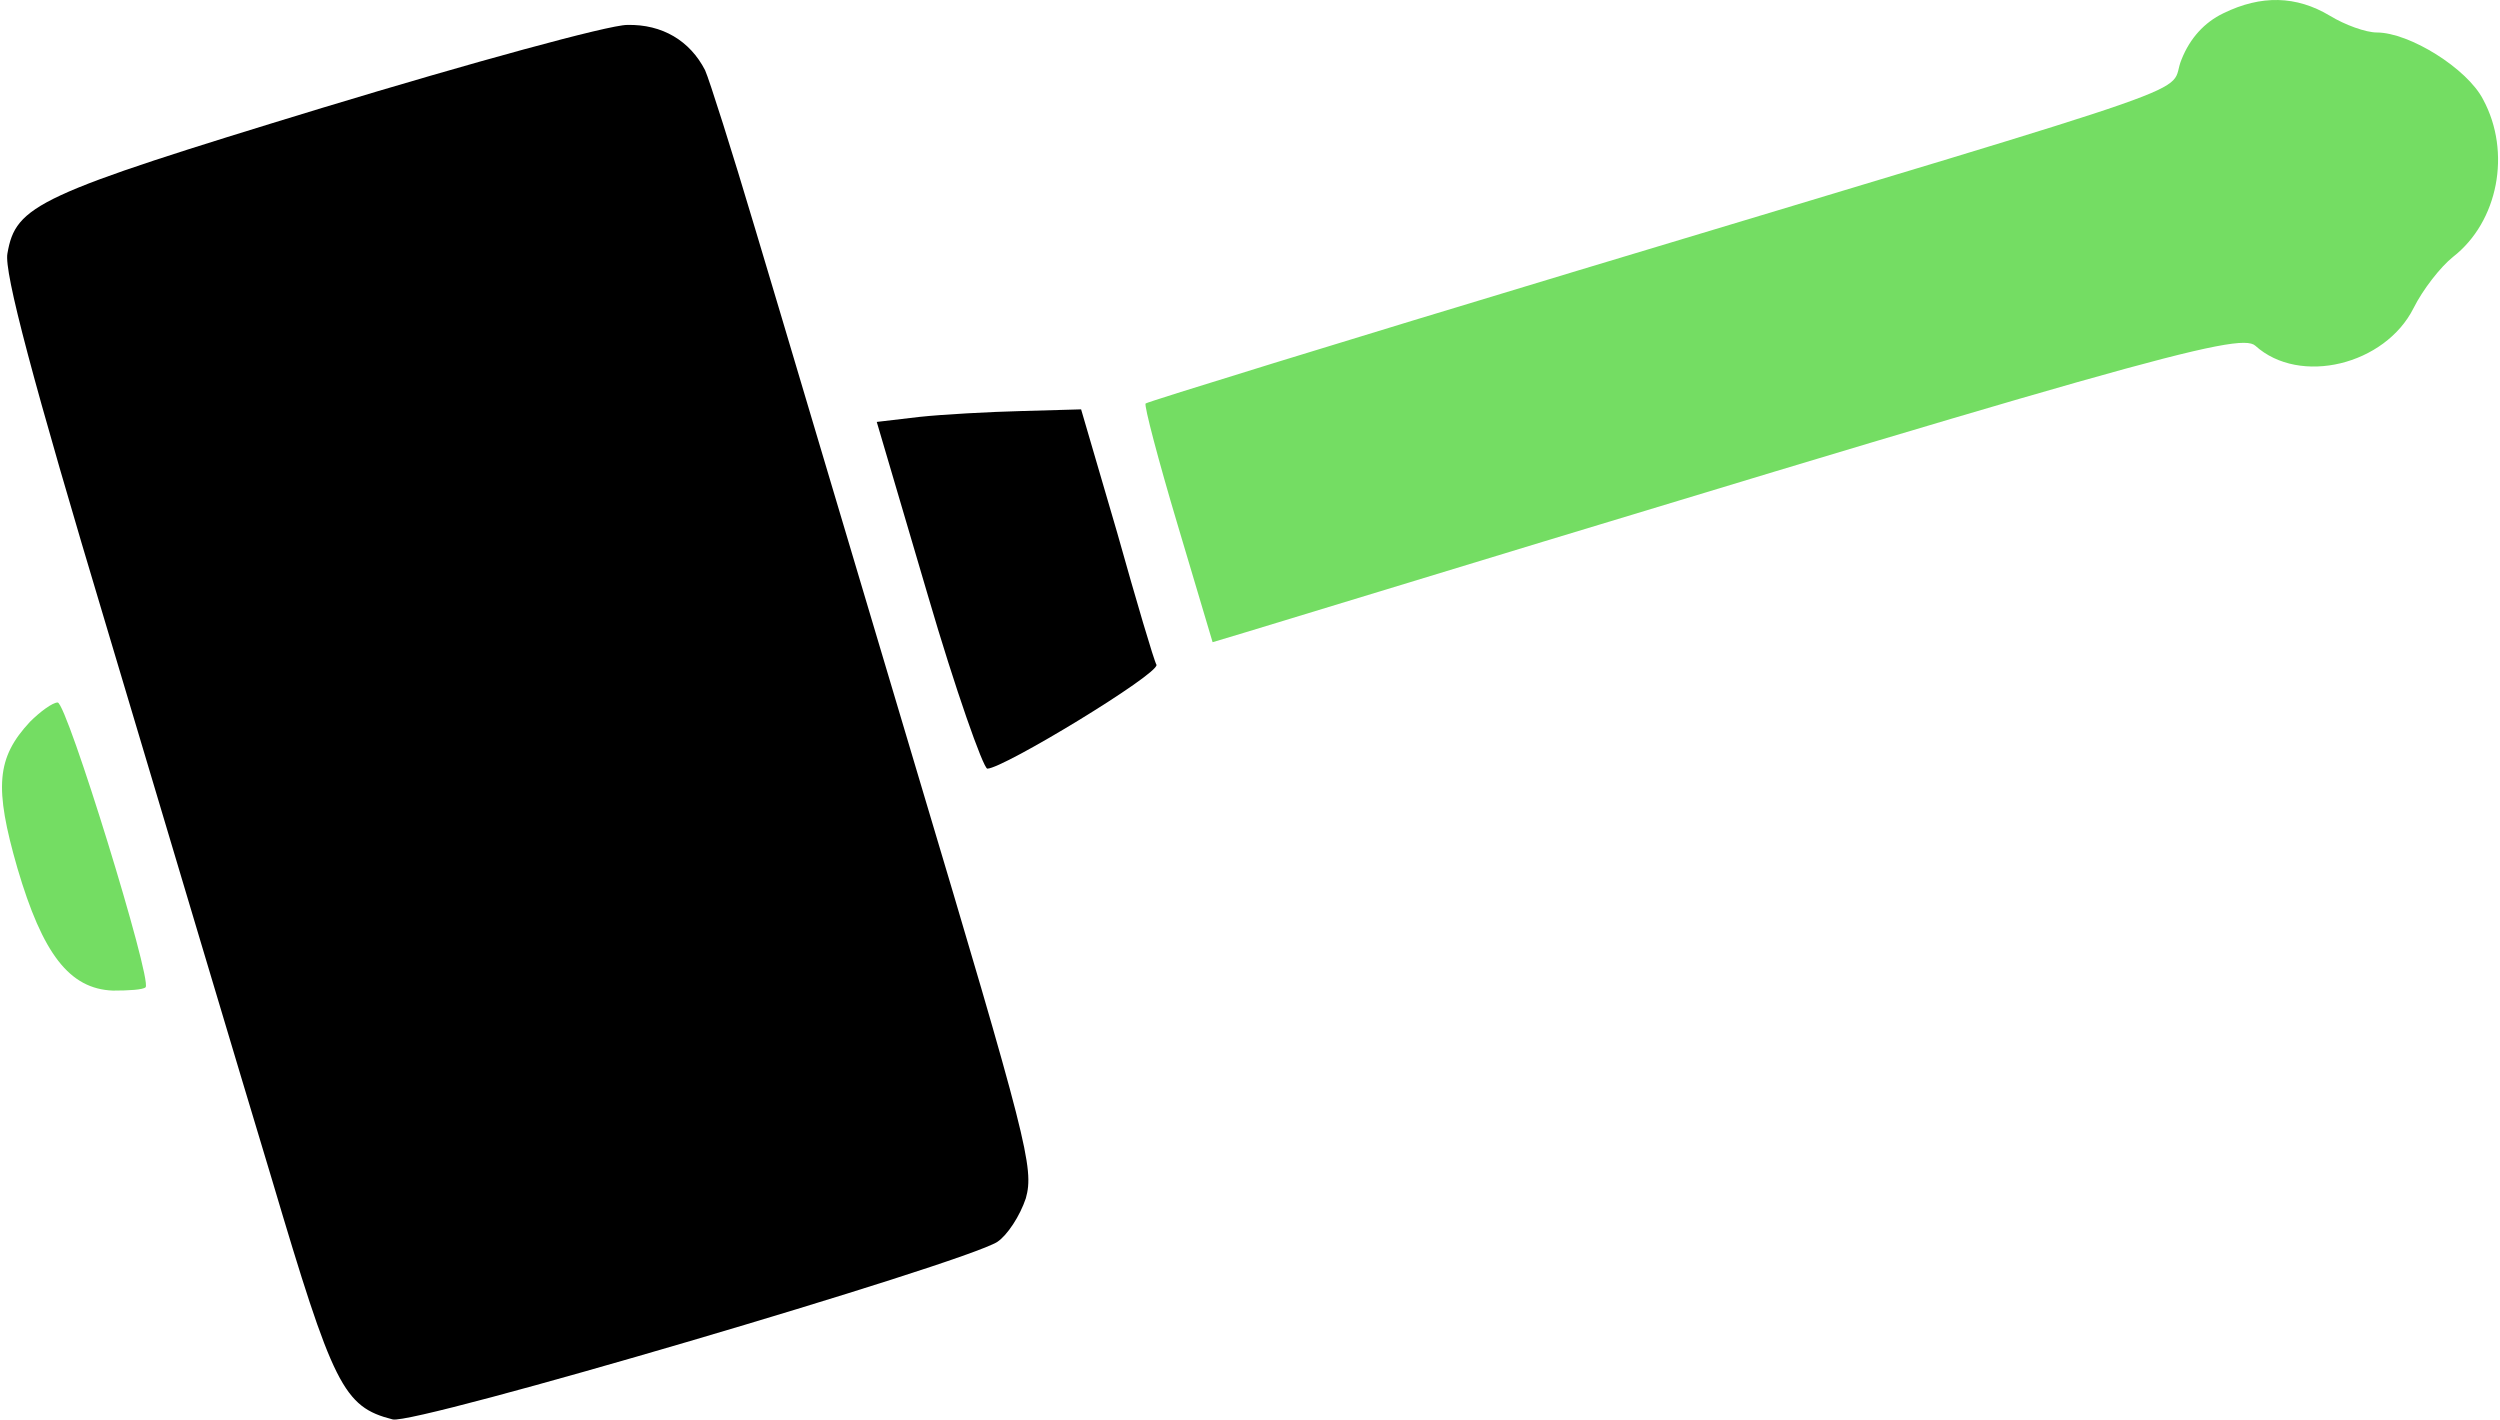 <svg width="398" height="226" viewBox="0 0 398 226" fill="none" xmlns="http://www.w3.org/2000/svg">
<path d="M353.979 2.104C350.913 3.571 348.646 6.104 347.313 9.437C344.779 15.437 356.113 11.437 251.313 43.037C213.713 54.371 182.646 63.971 182.379 64.237C182.113 64.504 184.379 73.171 187.446 83.437L193.046 102.237L198.379 100.637C339.579 57.571 356.513 52.771 359.046 55.037C366.113 61.437 379.713 58.104 384.246 49.037C385.713 46.104 388.513 42.504 390.513 40.904C397.713 35.304 399.846 24.237 395.313 15.837C392.779 10.904 383.579 5.171 378.379 5.171C376.646 5.171 373.313 3.971 370.913 2.504C365.579 -0.696 359.979 -0.829 353.979 2.104Z" fill="#74DD63"/>
<path d="M51.312 17.17C5.846 31.037 2.513 32.637 1.179 40.37C0.646 43.304 5.046 60.104 17.179 100.504C26.379 131.304 38.112 170.637 43.312 187.837C53.046 220.637 54.646 223.97 62.513 225.97C65.979 226.904 153.312 201.17 158.779 197.704C160.379 196.637 162.379 193.57 163.312 190.77C164.646 185.97 163.579 181.704 145.846 122.37C135.446 87.57 123.979 48.904 120.246 36.504C116.513 23.97 112.913 12.637 112.246 11.17C109.846 6.504 105.446 3.837 99.846 3.97C96.912 3.97 75.046 9.97 51.312 17.17Z" fill="black"/>
<path d="M146.379 66.37L139.579 67.17L147.712 94.77C152.112 109.837 156.512 122.237 157.179 122.37C159.712 122.37 184.512 107.303 184.112 105.837C183.712 105.17 180.912 95.703 177.846 84.77L172.112 65.17L162.646 65.437C157.446 65.57 150.112 65.97 146.379 66.37Z" fill="black"/>
<path d="M4.779 114.903C-0.554 120.636 -0.954 125.303 2.779 138.236C6.779 151.836 11.046 157.436 17.979 157.703C20.512 157.703 22.779 157.57 23.179 157.17C24.246 155.97 10.646 111.836 9.179 111.836C8.379 111.836 6.379 113.303 4.779 114.903Z" fill="#74DD63"/>
</svg>

